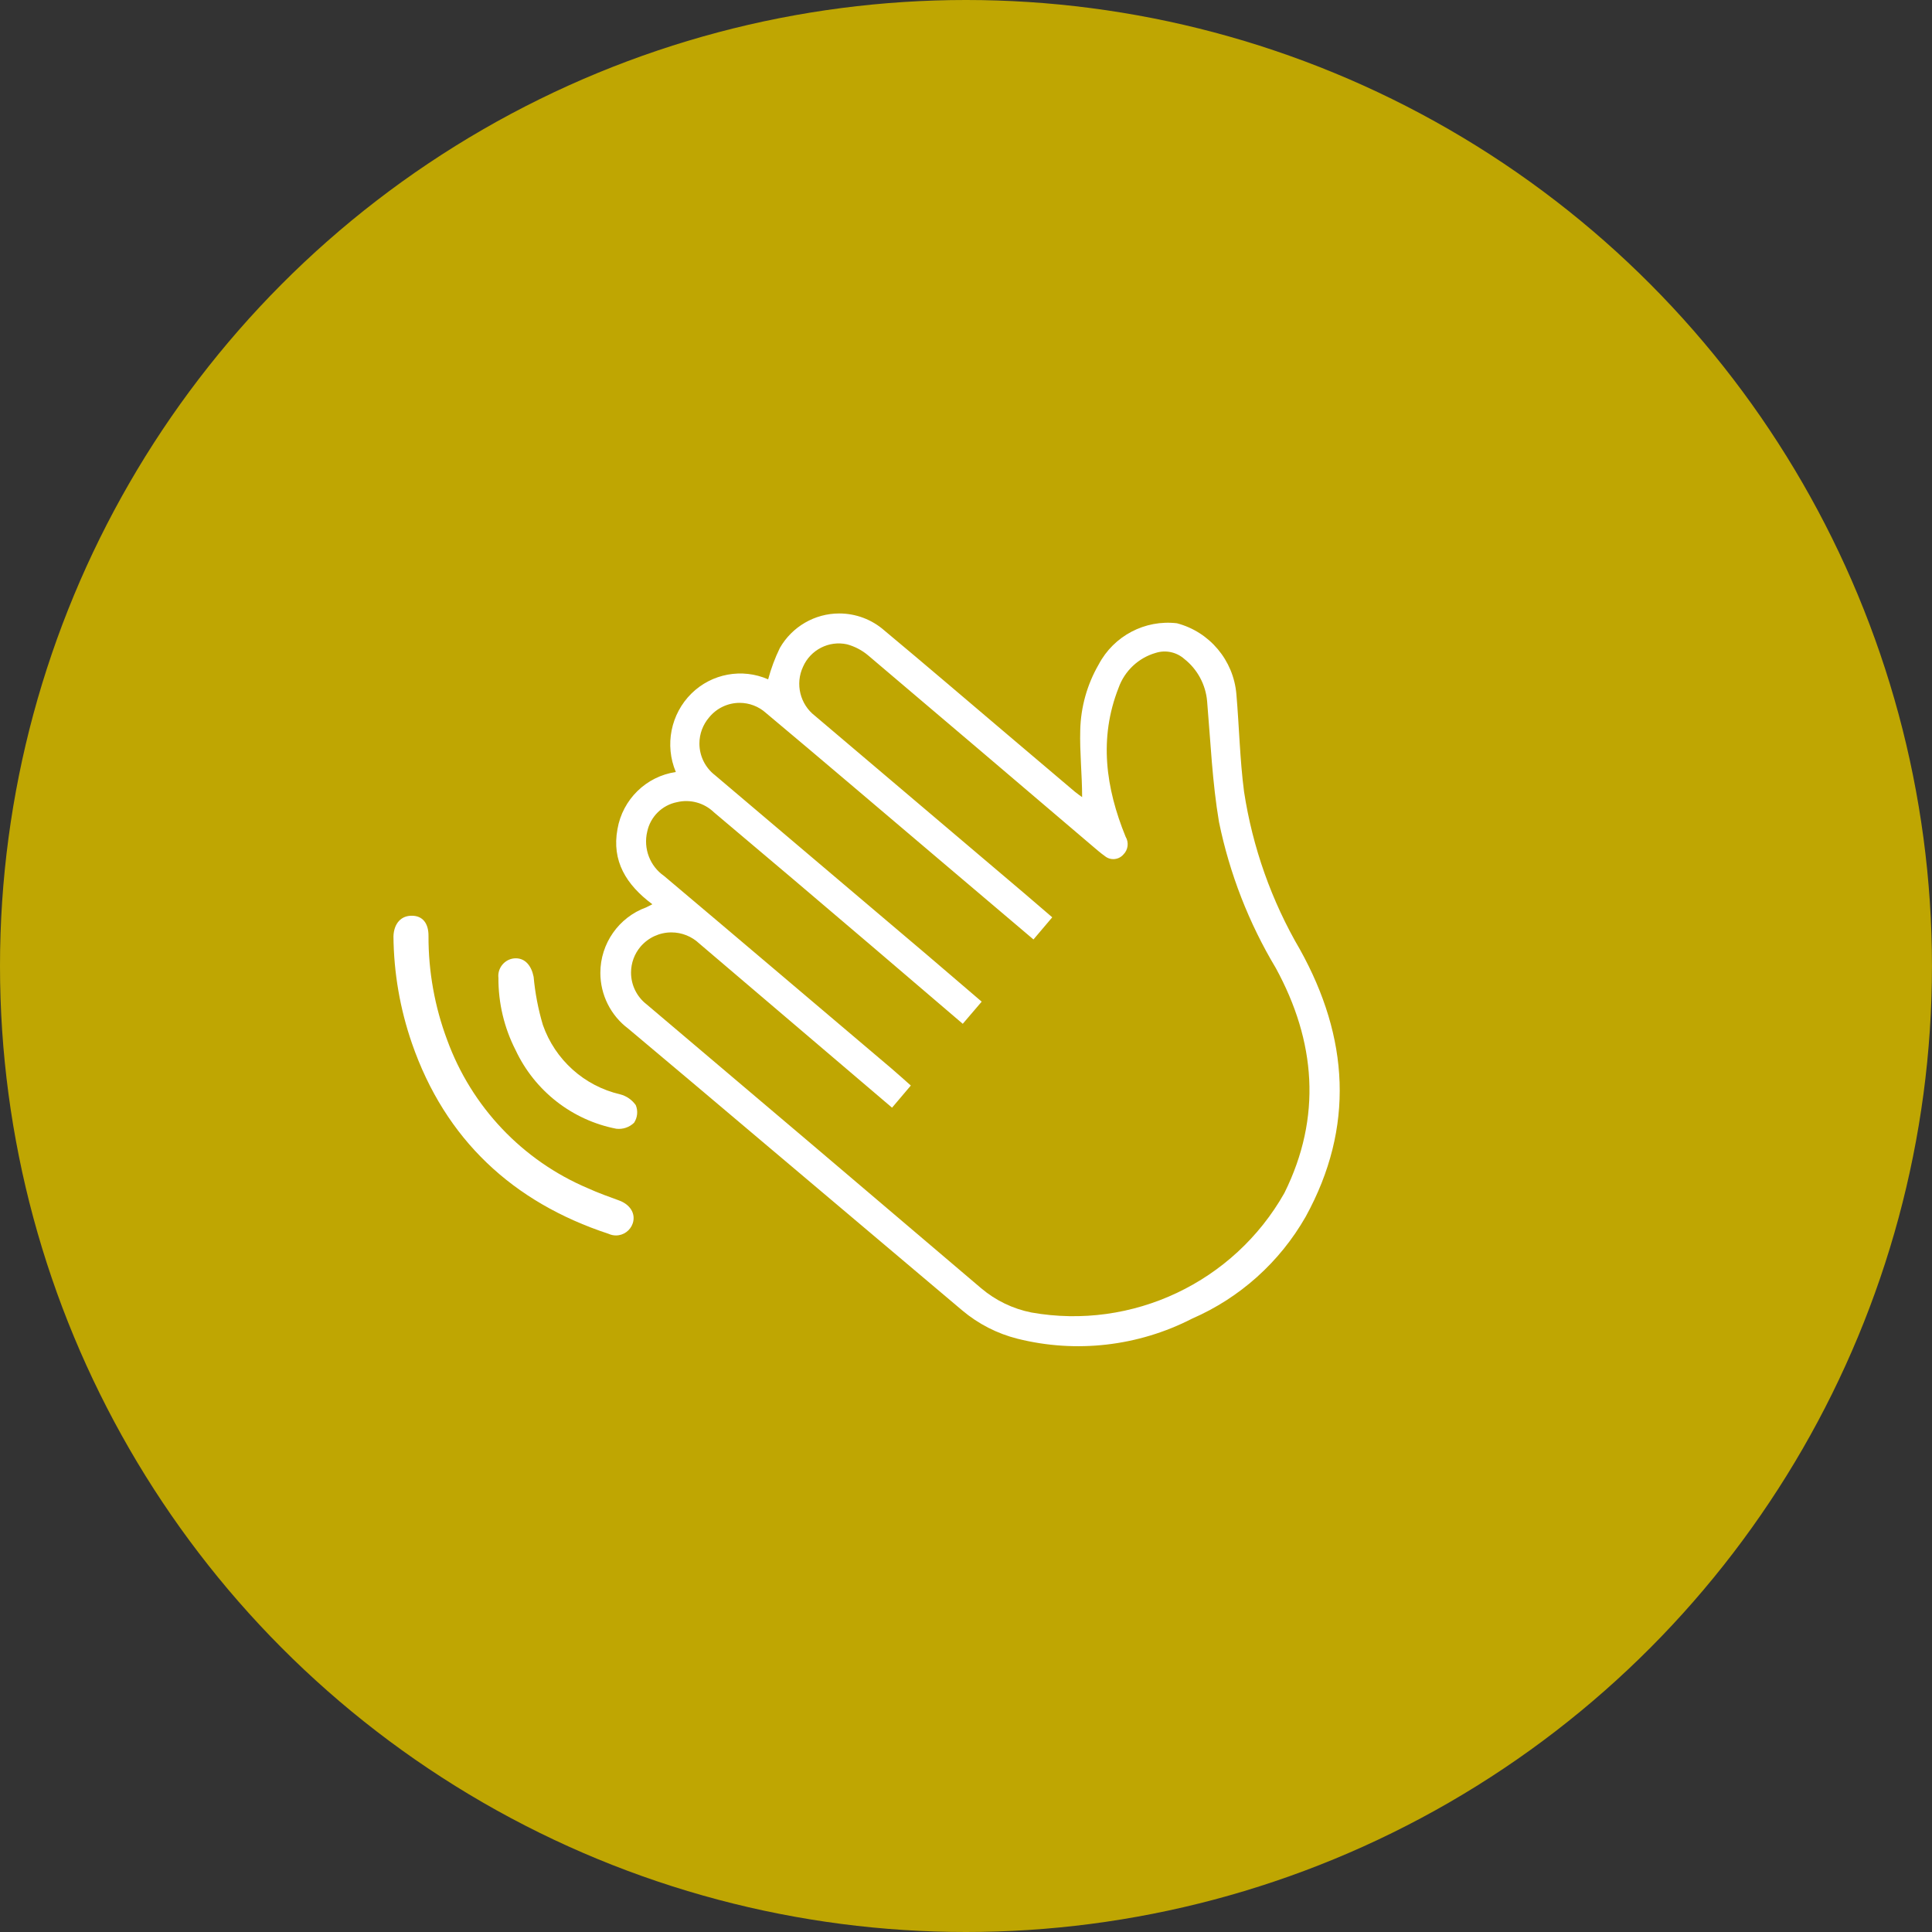 <?xml version="1.0" encoding="UTF-8" standalone="no"?>
<!DOCTYPE svg PUBLIC "-//W3C//DTD SVG 1.1//EN" "http://www.w3.org/Graphics/SVG/1.1/DTD/svg11.dtd">
<svg width="100%" height="100%" viewBox="0 0 123 123" version="1.1" xmlns="http://www.w3.org/2000/svg" xmlns:xlink="http://www.w3.org/1999/xlink" xml:space="preserve" xmlns:serif="http://www.serif.com/" style="fill-rule:evenodd;clip-rule:evenodd;stroke-linejoin:round;stroke-miterlimit:2;">
    <rect x="0" y="0" width="123" height="123" fill="#333333" stroke="none"/>
    <g transform="matrix(0.996,0,0,1,-10.259,-10.33)">
        <g id="Ebene_2">
            <g id="Ebene_1-2">
                <g transform="matrix(1.004,0,0,1,-0.041,0)">
                    <circle cx="71.8" cy="71.83" r="61.5" style="fill:rgb(191,166,2);"/>
                </g>
                <path d="M52,67.9C50.33,66.66 49.39,65.15 49.77,63.11C50.096,61.225 51.607,59.754 53.5,59.48C52.776,57.77 53.174,55.78 54.5,54.48C55.794,53.211 57.74,52.853 59.4,53.58C59.586,52.891 59.837,52.221 60.15,51.58C60.931,50.224 62.381,49.386 63.945,49.386C65.006,49.386 66.032,49.771 66.83,50.47C69.47,52.66 72.08,54.89 74.7,57.1L79,60.73C79.16,60.86 79.33,60.98 79.47,61.08C79.47,59.64 79.31,58.22 79.35,56.81C79.385,55.34 79.791,53.902 80.53,52.63C81.495,50.813 83.487,49.77 85.53,50.01C87.619,50.556 89.147,52.369 89.33,54.52C89.51,56.59 89.55,58.67 89.82,60.73C90.364,64.28 91.579,67.694 93.4,70.79C96.51,76.37 96.91,82.08 93.76,87.79C92.104,90.68 89.557,92.957 86.5,94.28C83.058,96.041 79.091,96.496 75.34,95.56C74.042,95.235 72.835,94.619 71.81,93.76L54.46,79.17L50.46,75.82C49.338,74.985 48.675,73.665 48.675,72.266C48.675,70.405 49.849,68.733 51.6,68.1L52,67.9ZM67.32,80.85L55,70.4C54.518,69.945 53.879,69.691 53.216,69.691C52.462,69.691 51.744,70.02 51.25,70.59C50.854,71.052 50.636,71.641 50.636,72.25C50.636,73.04 51.004,73.788 51.63,74.27C58.75,80.27 65.877,86.293 73.01,92.34C73.934,93.122 75.042,93.656 76.23,93.89C82.672,95.029 89.172,91.97 92.4,86.28C94.81,81.44 94.4,76.61 91.85,71.96C90.124,69.09 88.897,65.949 88.22,62.67C87.79,60.14 87.68,57.55 87.46,54.98C87.369,53.917 86.84,52.938 86,52.28C85.497,51.838 84.797,51.694 84.16,51.9C83.064,52.218 82.185,53.045 81.8,54.12C80.53,57.33 80.98,60.5 82.25,63.6C82.472,63.967 82.409,64.443 82.1,64.74C81.797,65.082 81.271,65.122 80.92,64.83C80.65,64.64 80.4,64.42 80.15,64.21C75.383,60.163 70.603,56.117 65.81,52.07C65.412,51.732 64.944,51.486 64.44,51.35C63.287,51.098 62.105,51.7 61.63,52.78C61.12,53.865 61.438,55.171 62.39,55.9L75.77,67.2L77.56,68.73L76.36,70.14L70.19,64.93C66.55,61.86 62.92,58.77 59.26,55.72C58.798,55.306 58.199,55.077 57.579,55.077C56.824,55.077 56.108,55.416 55.63,56C55.229,56.462 55.007,57.054 55.007,57.666C55.007,58.454 55.375,59.2 56,59.68L69.53,71.1L73.05,74.1L71.84,75.51L66,70.54C62.667,67.707 59.31,64.873 55.93,62.04C55.304,61.439 54.413,61.198 53.57,61.4C52.619,61.588 51.868,62.331 51.67,63.28C51.413,64.351 51.844,65.475 52.75,66.1C57.61,70.18 62.44,74.27 67.29,78.36C67.7,78.71 68.1,79.07 68.52,79.44L67.32,80.85Z" style="fill:white;fill-rule:nonzero;"/>
                <path d="M36.63,68.63C37.31,68.63 37.7,69.11 37.69,69.93C37.684,72.184 38.087,74.42 38.88,76.53C40.436,80.792 43.699,84.219 47.88,85.98C48.54,86.28 49.22,86.52 49.88,86.76C50.54,87 50.95,87.56 50.75,88.2C50.6,88.666 50.164,88.984 49.674,88.984C49.51,88.984 49.349,88.949 49.2,88.88C43.09,86.88 38.76,82.88 36.63,76.75C35.869,74.559 35.471,72.259 35.45,69.94C35.48,69.12 35.94,68.62 36.63,68.63Z" style="fill:white;fill-rule:nonzero;"/>
                <path d="M43.27,71.34C43.88,71.34 44.27,71.82 44.41,72.52C44.505,73.557 44.702,74.582 45,75.58C45.779,77.801 47.647,79.472 49.94,80C50.345,80.104 50.699,80.349 50.94,80.69C51.091,81.058 51.05,81.478 50.83,81.81C50.527,82.101 50.108,82.241 49.69,82.19C46.874,81.645 44.482,79.785 43.26,77.19C42.528,75.768 42.151,74.189 42.16,72.59C42.155,72.547 42.152,72.503 42.152,72.46C42.152,71.847 42.657,71.341 43.27,71.34Z" style="fill:white;fill-rule:nonzero;"/>
            </g>
        </g>
    </g>
</svg>
